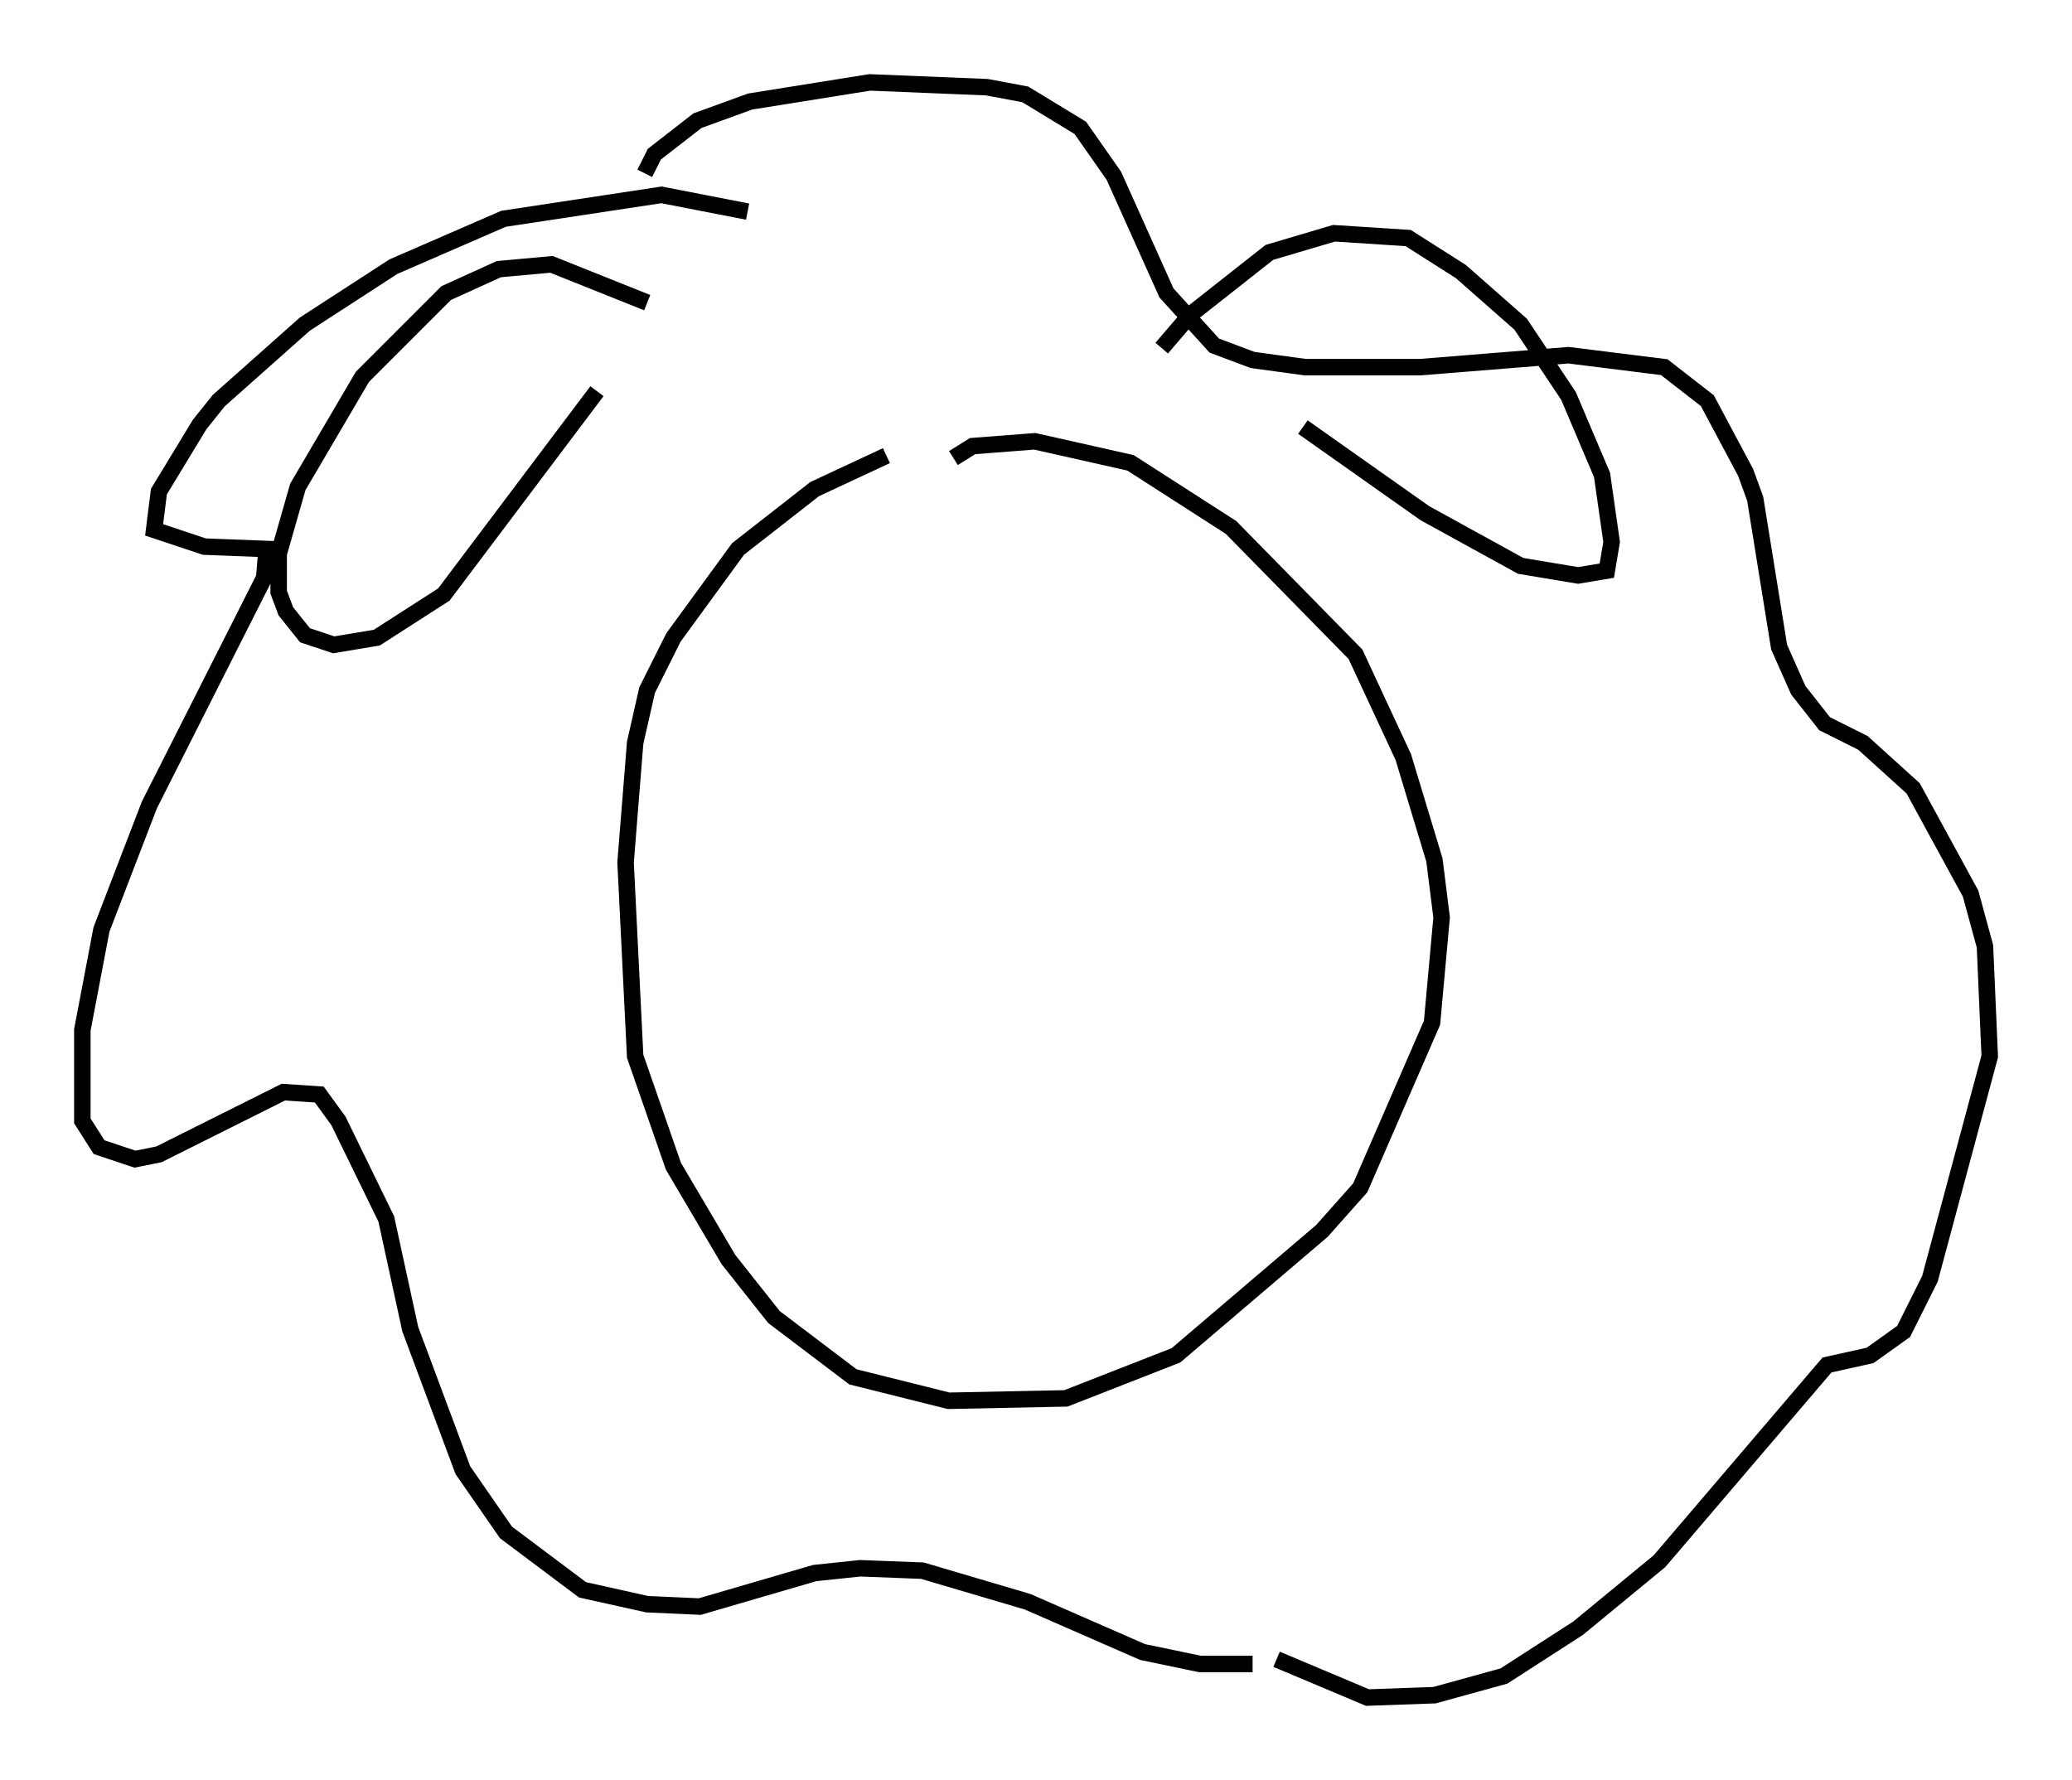 <?xml version="1.0" encoding="utf-8" ?>
<svg baseProfile="full" height="108.044" version="1.1" width="125.765" xmlns="http://www.w3.org/2000/svg" xmlns:ev="http://www.w3.org/2001/xml-events" xmlns:xlink="http://www.w3.org/1999/xlink"><defs /><rect fill="white" height="108.044" width="125.765" x="0" y="0" /><path d="M57.581, 26.788 m-3.777, 0.872 l-4.358, 2.034 -4.648, 3.631 l-3.922, 5.374 -1.598, 3.196 l-0.726, 3.196 -0.581, 7.263 l0.581, 11.765 2.324, 6.682 l3.341, 5.665 2.76, 3.486 l4.793, 3.631 5.81, 1.453 l7.117, -0.145 6.682, -2.615 l8.86, -7.553 2.324, -2.615 l4.358, -10.022 0.581, -6.391 l-0.436, -3.486 -1.888, -6.246 l-2.905, -6.246 -7.553, -7.698 l-6.101, -3.922 -5.81, -1.307 l-3.777, 0.291 -1.162, 0.726 m-12.492, -14.961 l-5.229, -1.017 -9.587, 1.453 l-6.682, 2.905 -5.374, 3.486 l-5.229, 4.648 -1.162, 1.453 l-2.469, 4.067 -0.291, 2.324 l3.05, 1.017 3.777, 0.145 l-0.145, 1.743 -6.972, 13.799 l-2.905, 7.553 -1.162, 6.101 l0.0, 5.52 1.017, 1.598 l2.179, 0.726 1.453, -0.291 l7.553, -3.777 2.179, 0.145 l1.162, 1.598 2.905, 5.955 l1.453, 6.682 3.196, 8.57 l2.615, 3.777 4.648, 3.486 l3.922, 0.872 3.196, 0.145 l6.972, -2.034 2.76, -0.291 l3.777, 0.145 6.391, 1.888 l6.972, 3.05 3.486, 0.726 l3.196, 0.0 m-36.894, -90.491 l0.581, -1.162 2.615, -2.034 l3.196, -1.162 7.263, -1.162 l7.117, 0.291 2.324, 0.436 l3.341, 2.034 2.034, 2.905 l3.196, 7.117 2.905, 3.196 l2.324, 0.872 3.196, 0.436 l6.972, 0.0 9.006, -0.726 l5.81, 0.726 2.615, 2.034 l2.324, 4.358 0.581, 1.598 l1.453, 9.006 1.162, 2.615 l1.598, 2.034 2.324, 1.162 l3.05, 2.76 3.486, 6.391 l0.872, 3.196 0.291, 6.682 l-3.631, 13.508 -1.598, 3.196 l-2.034, 1.453 -2.615, 0.581 l-10.168, 11.911 -4.939, 4.067 l-4.503, 2.905 -4.212, 1.162 l-4.067, 0.145 -5.52, -2.324 m-38.201, -82.357 l-5.81, -2.324 -3.196, 0.291 l-3.196, 1.453 -5.084, 5.084 l-3.922, 6.682 -1.162, 4.067 l0.0, 2.324 0.436, 1.162 l1.162, 1.453 1.743, 0.581 l2.615, -0.436 4.067, -2.615 l9.296, -12.346 m34.279, -2.615 l1.743, -2.034 4.793, -3.777 l3.922, -1.162 4.503, 0.291 l3.196, 2.034 3.631, 3.196 l2.905, 4.358 2.034, 4.793 l0.581, 4.067 -0.291, 1.743 l-1.743, 0.291 -3.486, -0.581 l-5.81, -3.196 -7.408, -5.229 " fill="none" stroke="black" stroke-width="1" /></svg>
